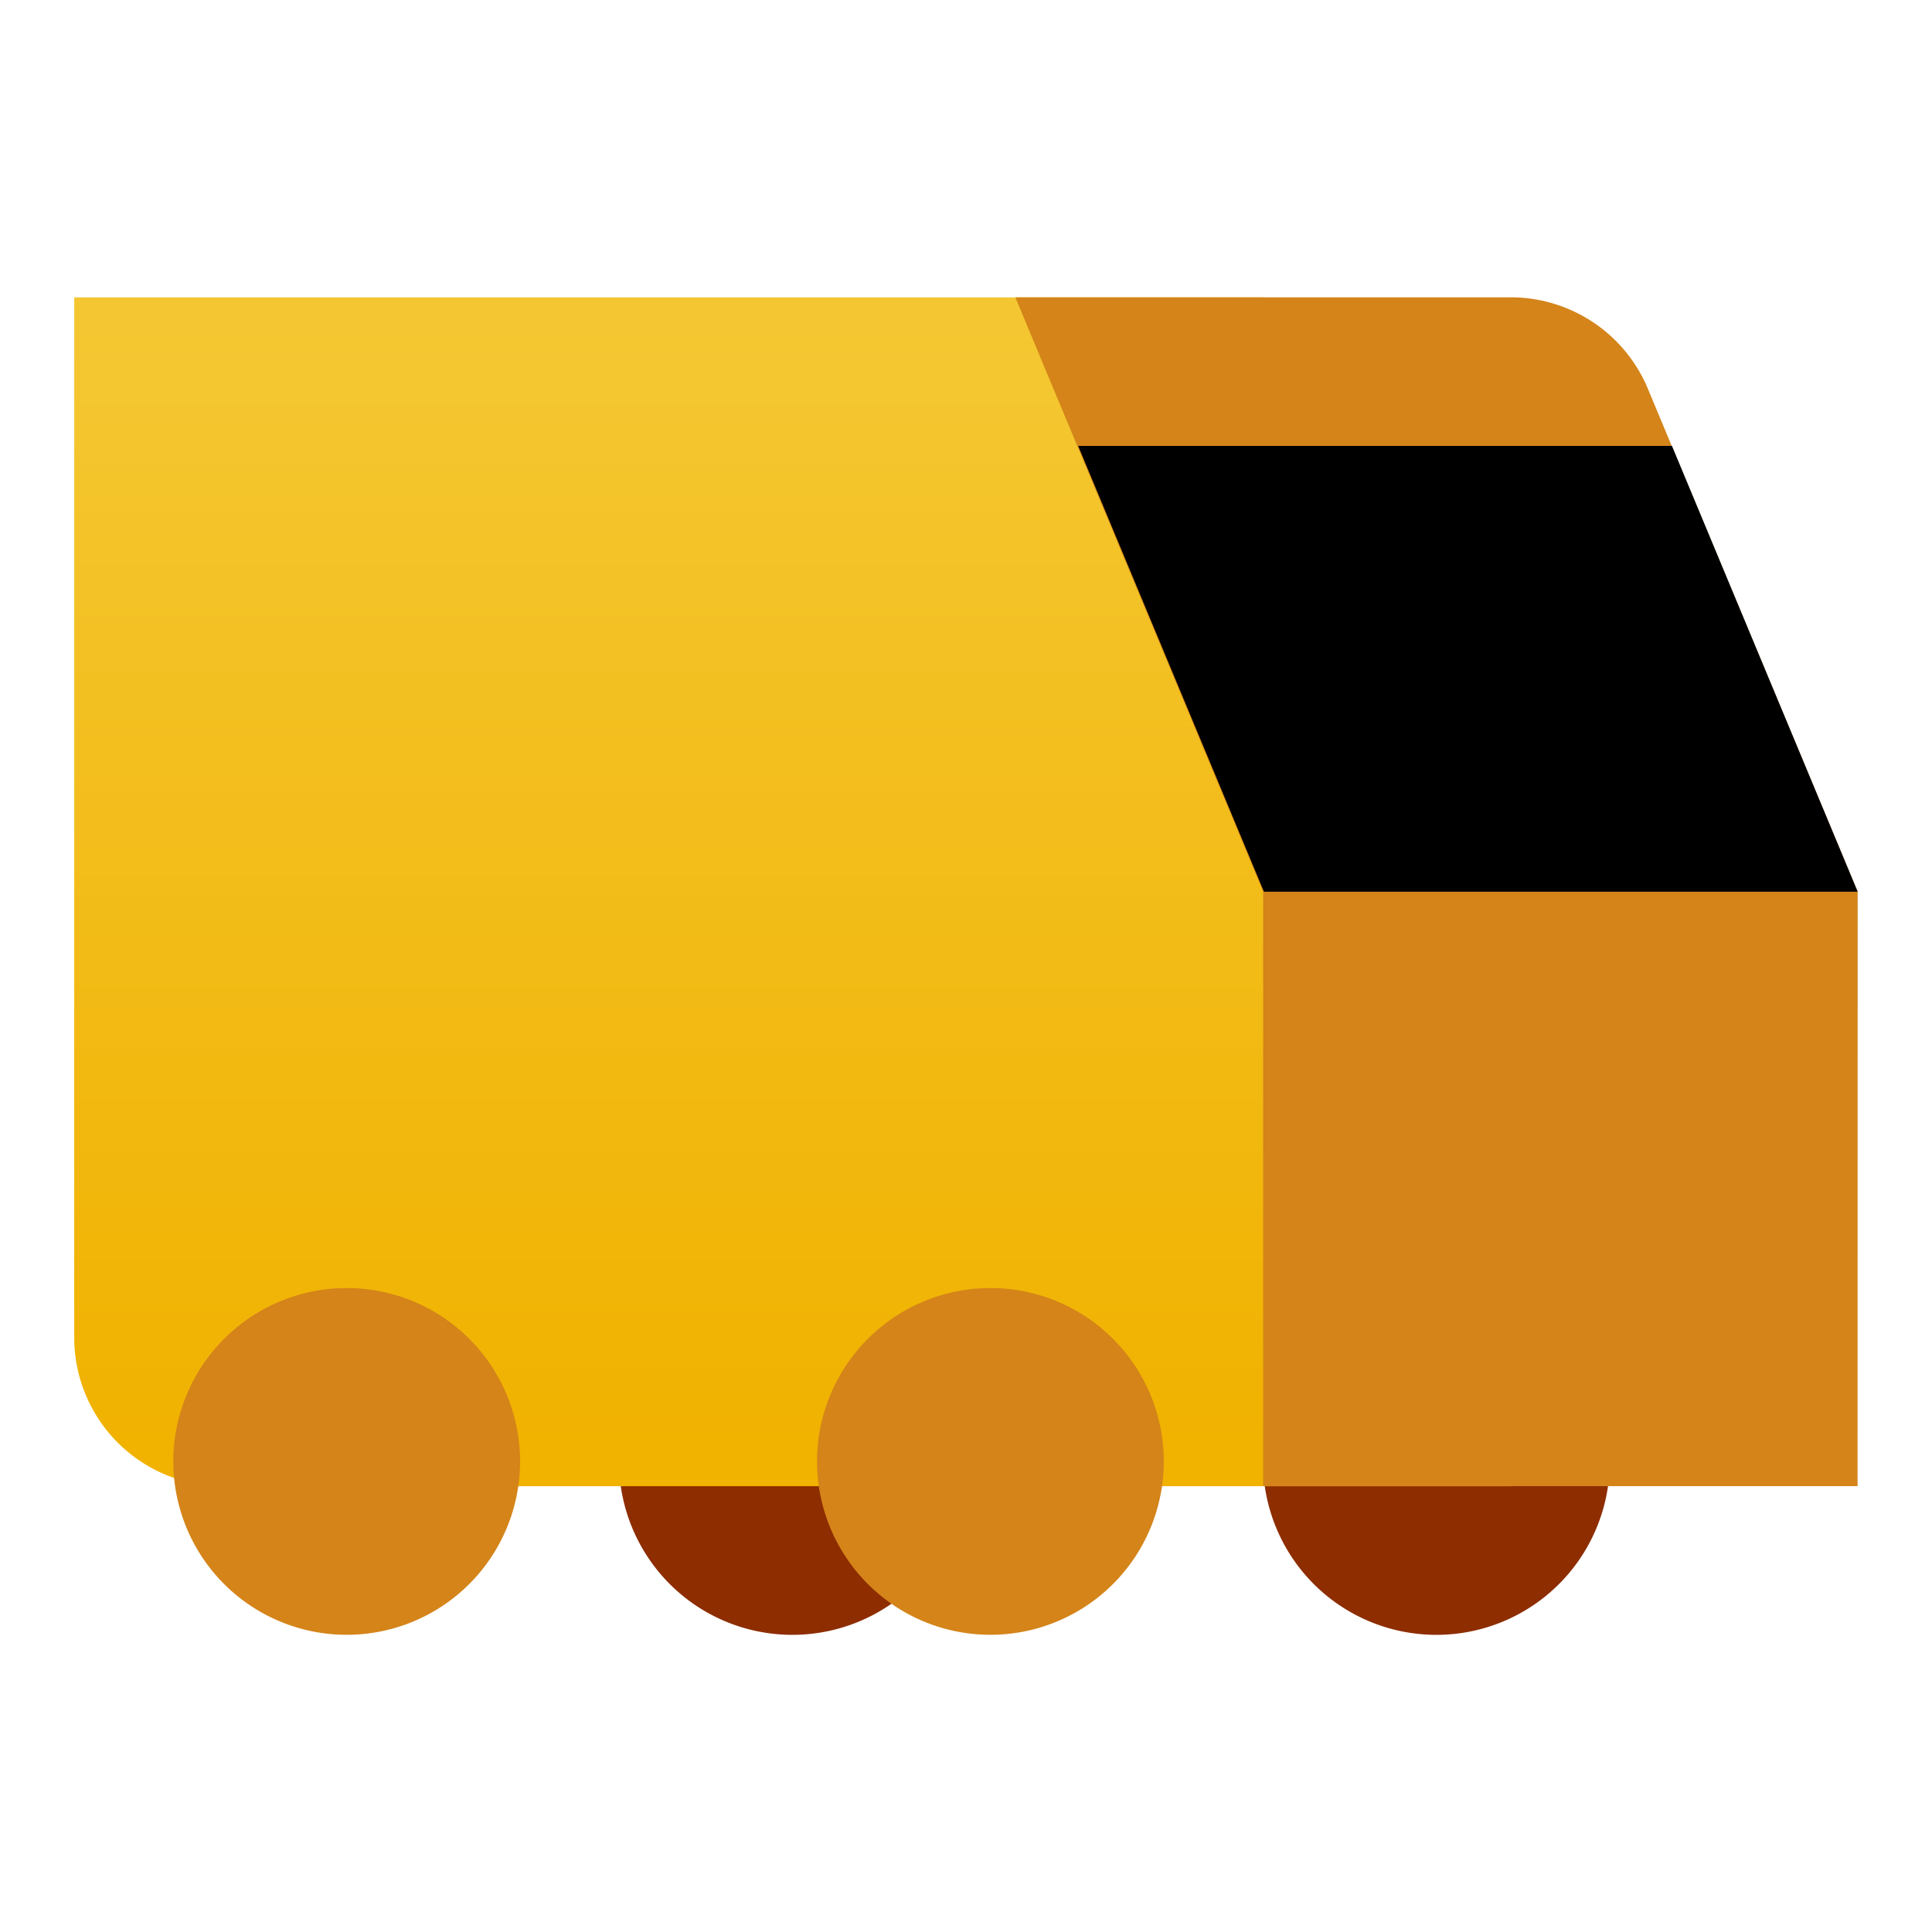<svg xmlns="http://www.w3.org/2000/svg" width="36" height="36" fill="none"><g clip-path="url(#a)"><mask id="b" width="36" height="36" x="0" y="0" maskUnits="userSpaceOnUse" style="mask-type:luminance"><path fill="#fff" d="M0 0h36v36H0V0z"/></mask><g mask="url(#b)"><path fill="#8D2D00" d="M26.765 30.463a3.23 3.23 0 1 0 0-6.462 3.23 3.23 0 0 0 0 6.462zm-12 0a3.23 3.23 0 1 0 0-6.462 3.23 3.23 0 0 0 0 6.462z"/><path fill="url(#c)" d="M28.15 27.693H4.153a2.77 2.77 0 0 1-2.77-2.769V5.541H23.54l4.61 22.152z"/><path fill="#D48419" d="M34.614 27.692H23.537V16.616L18.919 5.54h9.23a2.77 2.77 0 0 1 2.557 1.704l3.909 9.372-.002 11.077zM6.46 30.462a3.23 3.23 0 1 0 0-6.461 3.23 3.23 0 0 0 0 6.461zm11.995 0a3.23 3.23 0 1 0 0-6.461 3.23 3.23 0 0 0 0 6.461z"/><path fill="#000" d="m20.09 8.309 3.462 8.307h11.063l-3.461-8.307H20.09z"/></g></g><defs><linearGradient id="c" x1="14.767" x2="14.767" y1="6.044" y2="26.968" gradientUnits="userSpaceOnUse"><stop stop-color="#F4C732"/><stop offset="1" stop-color="#F1B200"/></linearGradient><clipPath id="a"><path fill="#fff" d="M0 0h36v36H0z"/></clipPath></defs></svg>